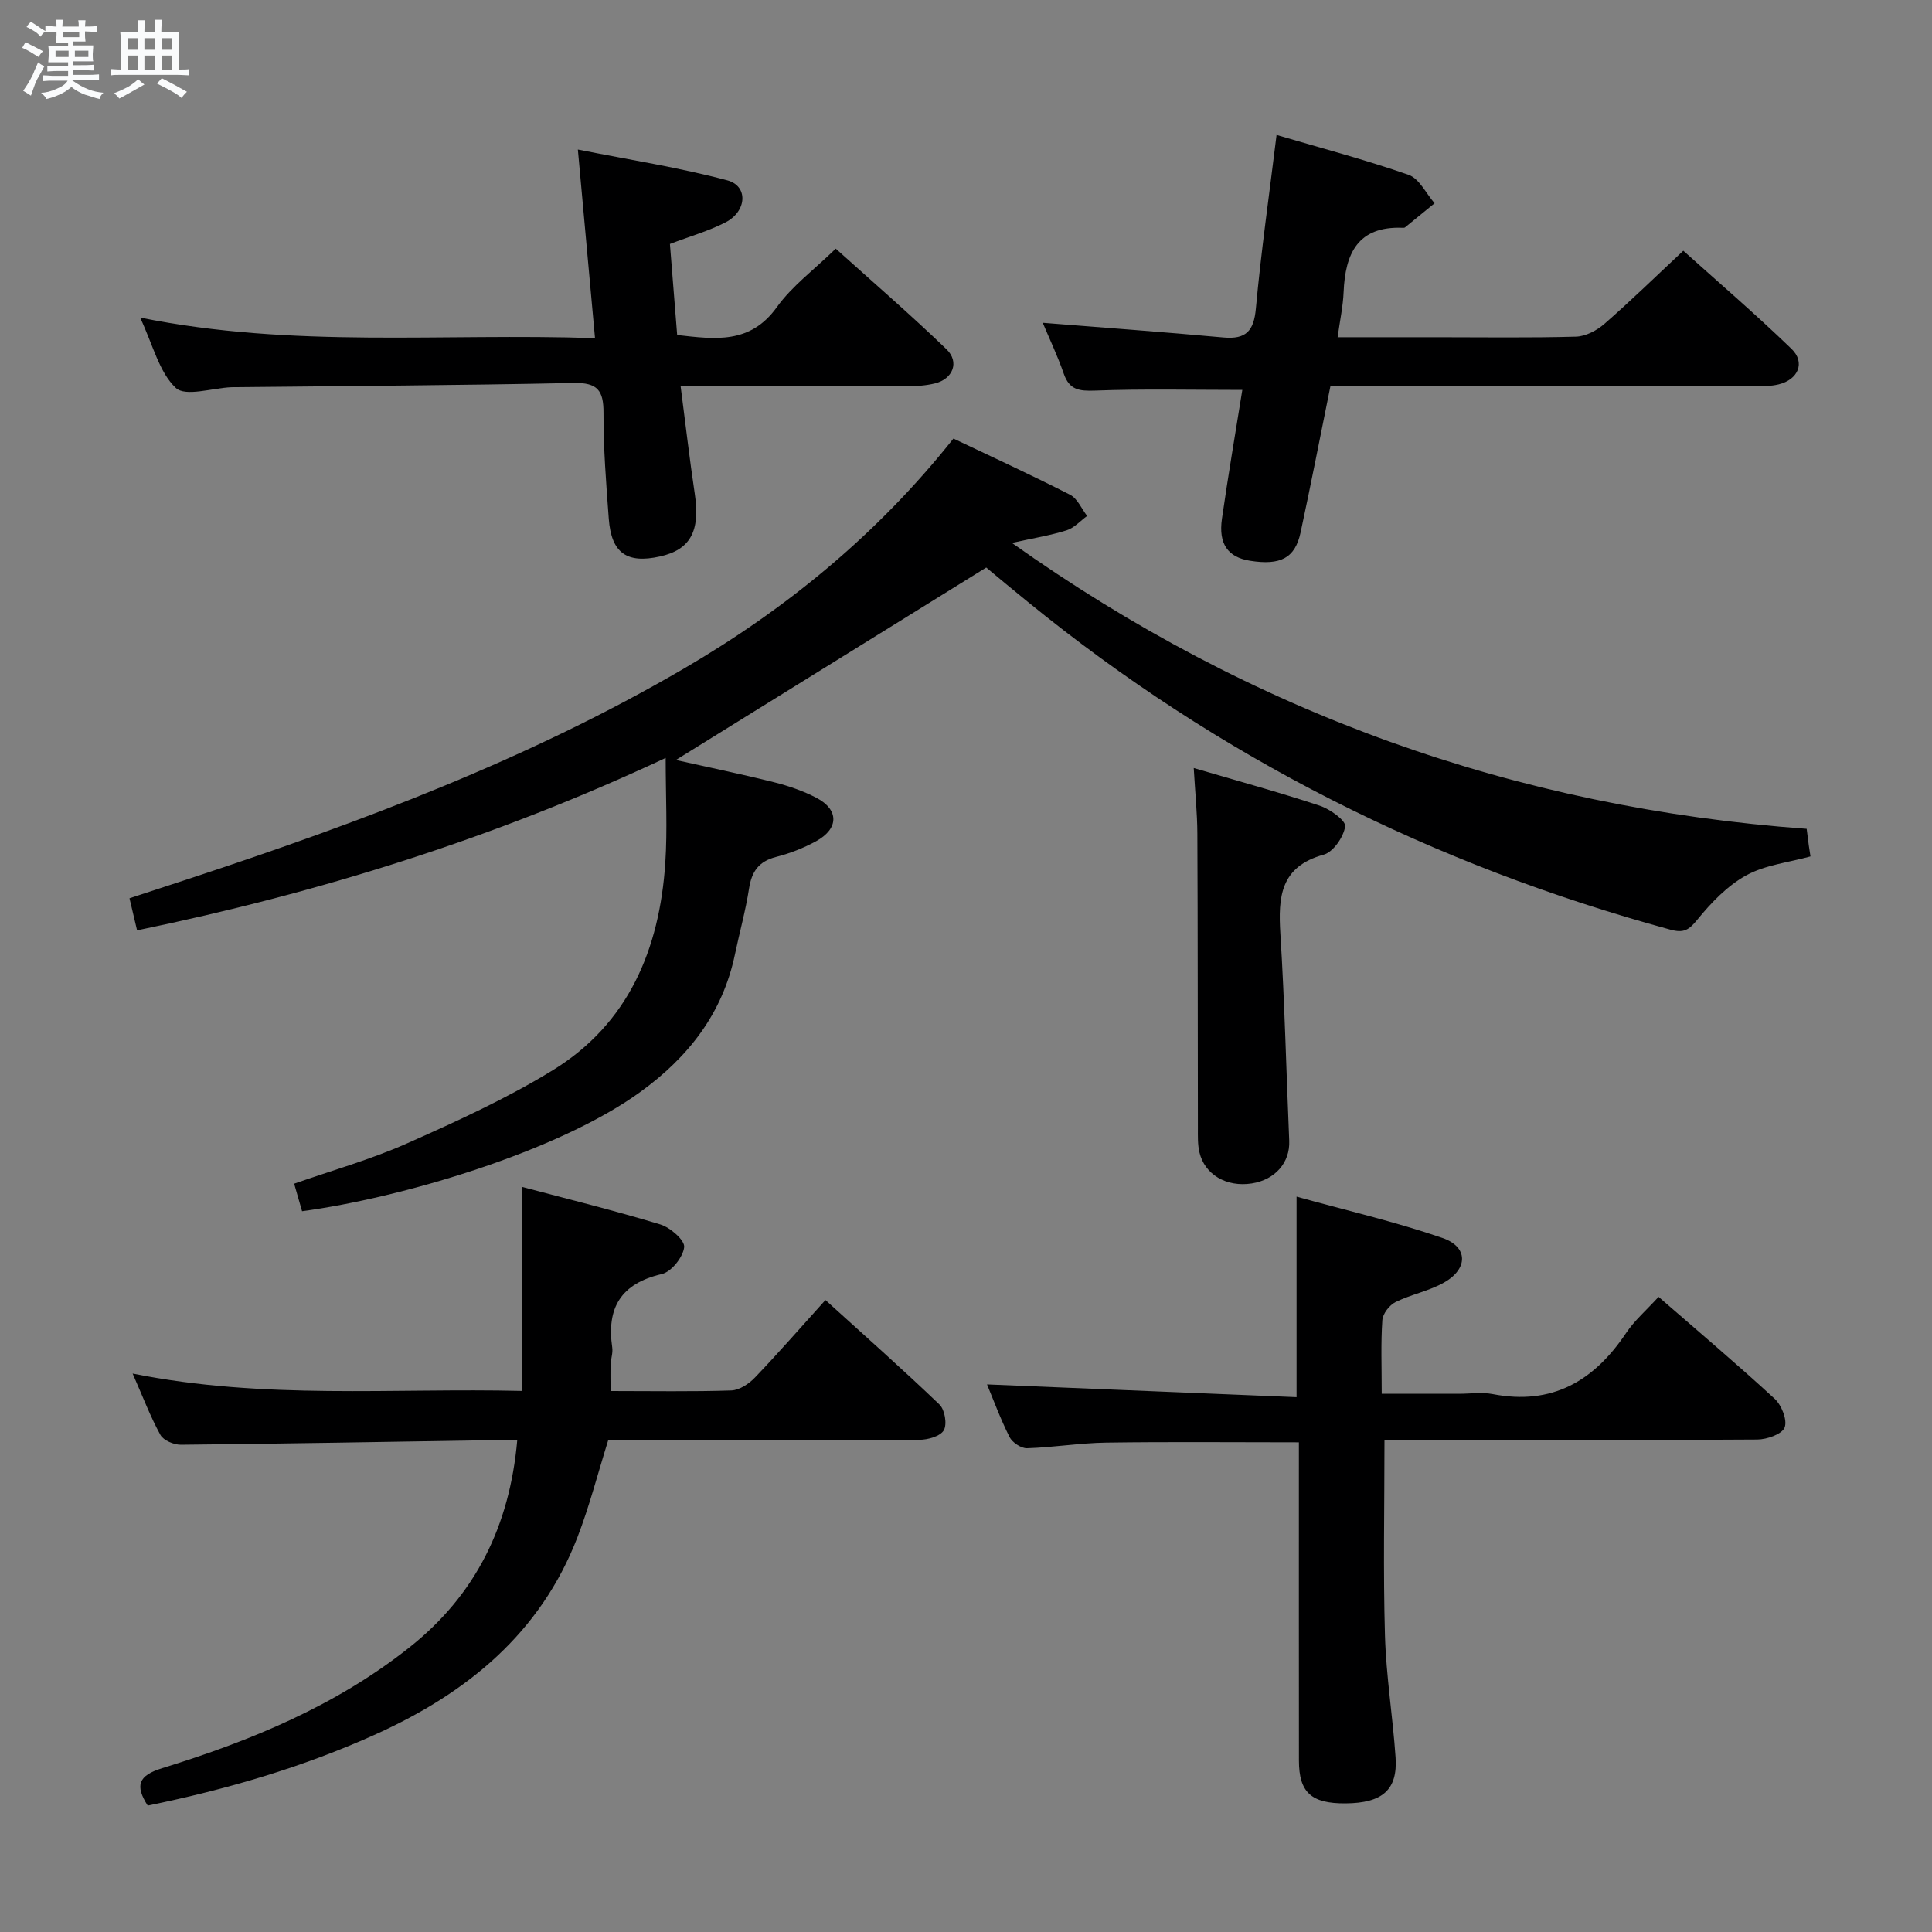 <svg enable-background="new 0 0 400 400" viewBox="0 0 400 400" xmlns="http://www.w3.org/2000/svg"><rect x="0" y="0" width="400" height="400" fill="#808080" stroke="none"/><path d="m6.8 9.5c.6.3 1.3.7 2.1 1.1-.4.4-.7.8-.9 1.2-.7-.4-1.3-.8-1.8-1.1s-1.1-.6-1.6-.8c.2-.4.5-.8.7-1.2.4.2.8.5 1.5.8zm.9 6.9c-.3.6-.5 1.1-.7 1.7s-.4 1.1-.6 1.7c-.6-.4-1.1-.7-1.6-1 .7-1 1.2-1.8 1.5-2.4.3-.5.6-1.1.8-1.7.3-.6.5-1.2.8-1.8.3.3.8.6 1.3.8-.7 1.3-1.2 2.2-1.5 2.7zm.1-11c.4.3 1 .7 1.7 1.1-.5.2-.8.6-1.1 1.1-.5-.6-1-1-1.4-1.2s-.9-.6-1.5-.8c.2-.4.5-.7.9-1.1.5.3.9.6 1.4.9zm10.5 13.1c1 .4 2 .6 3.1.7-.4.4-.7.8-.8 1.3-.9-.2-1.9-.6-3-.9-1-.4-2-.9-2.8-1.6-.5.4-1.1.9-1.9 1.3s-1.9.9-3.3 1.2c-.1-.3-.5-.8-1.1-1.3 1 0 2.1-.3 3.2-.8 1.2-.5 1.9-1 2.3-1.7h-3.2c-.4 0-1 0-2 .1v-1.2c1 0 1.7.1 2 .1h3.3v-1h-2.3c-.2 0-.9 0-2 .1v-1.2c1.2 0 1.9.1 2 .1h2.3v-.8h-4.1c0-.7.1-1.2.1-1.6 0-.5 0-1.1-.1-1.8h4.1v-.7h-2.5c0-.6.1-1.1.1-1.6v-.6h-.5c-.4 0-1 0-1.8.1v-1.3c1.2 0 1.9.1 2.1.1h.2c0-.3 0-.8-.1-1.4h1.4c0 .6-.1 1-.1 1.4h3.4c0-.4 0-.8-.1-1.3h1.5c0 .4-.1.9-.1 1.3.7 0 1.5 0 2.5-.1v1.2c-1 0-1.8-.1-2.5-.1v.6c0 .3 0 .8.1 1.5h-2.5v.8h4.1c0 .7-.1 1.3-.1 1.8s0 1 .1 1.5h-4.1v.8h1.4c.8 0 1.8 0 2.9-.1v1.2c-1 0-1.9-.1-2.8-.1h-1.5v1h3.2c.3 0 1 0 2.1-.1v1.2c-1.1 0-1.8-.1-2.1-.1h-3.4l-.1.1c1.4 1 2.4 1.5 3.4 1.9zm-4.1-6.7v-1.3h-2.7v1.3zm2.2-4.1v-1.1h-3.4v1.1zm1.9 4.1v-1.3h-2.8v1.3z" fill="#fafbfc"/><path d="m37 6.7v2.3 5.4c1 0 1.8 0 2.2-.1v1.3c-.6 0-1.5-.1-2.5-.1h-11.9c-.7 0-1.3 0-1.8.1v-1.3c.5 0 1.1.1 2 .1v-5.2c0-1 0-1.8-.1-2.5h3.7c0-1.3 0-2.1-.1-2.5h1.5c0 .4-.1 1.3-.1 2.5h2.2c0-1.2 0-2.1-.1-2.6h1.5c0 .4-.1 1.3-.1 2.6zm-12.3 13.7c-.3-.4-.7-.8-1.1-1.1 1.1-.4 2.1-.9 2.9-1.3.8-.5 1.5-1 2.1-1.6.4.4.9.8 1.3 1.1-2.5 1.4-4.2 2.4-5.2 2.9zm3.9-10.1v-2.4h-2.2v2.4zm0 4.1v-2.9h-2.2v2.9zm3.5-4.1v-2.4h-2.2v2.4zm0 4.1v-2.9h-2.2v2.9zm.4 2.9 1-1.1c.6.3 1.4.7 2.5 1.3s2 1.1 2.7 1.5c-.4.4-.8.8-1.1 1.3-.8-.8-2.5-1.7-5.1-3zm3.1-7v-2.4h-2.1v2.4zm0 4.1v-2.9h-2.1v2.9z" fill="#fafbfc"/><g fill="#000001"><path d="m204.19 117.5c-21.69 13.45-42.97 26.65-64.26 39.85 6.33 1.42 13.34 2.86 20.27 4.59 3.03.76 6.07 1.8 8.83 3.24 4.7 2.46 4.67 6.39-.06 8.98-2.59 1.42-5.44 2.53-8.3 3.26-3.58.92-5.04 3.02-5.59 6.55-.71 4.58-1.97 9.08-2.92 13.63-2.56 12.23-9.64 21.26-19.58 28.47-17.1 12.4-49.52 21.94-70.04 24.7-.48-1.68-.98-3.4-1.64-5.7 7.81-2.74 15.79-4.98 23.29-8.31 10.3-4.57 20.65-9.29 30.22-15.16 15.74-9.66 22.14-25.11 23.33-42.92.46-6.91.08-13.88.08-21.76-35.49 16.64-71.74 27.92-109.44 35.7-.31-1.29-.53-2.23-.75-3.17-.23-.96-.45-1.91-.82-3.47 4.28-1.4 8.47-2.77 12.66-4.15 35.23-11.61 69.88-24.6 102.06-43.37 21.31-12.43 40.14-27.87 55.87-47.66 8.11 3.86 16.22 7.58 24.16 11.64 1.52.78 2.36 2.89 3.52 4.38-1.41 1.02-2.69 2.49-4.26 2.98-3.47 1.08-7.08 1.66-11.32 2.6 49.62 35.26 104.32 54.83 164.55 59.2.19 1.53.31 2.48.44 3.44.11.81.25 1.62.35 2.27-4.54 1.26-9.38 1.76-13.31 3.93-3.89 2.14-7.25 5.65-10.1 9.15-1.76 2.16-2.8 2.84-5.58 2.09-49.1-13.38-93.61-35.71-133.1-67.91-3.11-2.51-6.15-5.07-8.56-7.07z"/><path d="m126.41 288c8.7 0 16.86.15 25-.12 1.68-.06 3.65-1.37 4.89-2.67 4.83-5.04 9.41-10.3 14.6-16.05 8.04 7.3 15.98 14.32 23.61 21.64 1.1 1.06 1.61 4.05.9 5.31-.7 1.25-3.29 1.98-5.06 1.99-19.66.13-39.32.09-58.97.09-1.82 0-3.63 0-5.46 0-2.16 6.9-3.88 13.65-6.37 20.09-7.67 19.86-22.82 32.21-41.68 40.75-15.19 6.88-31.06 11.48-47.29 14.8-2.64-4.13-2-6.21 3.01-7.75 18.34-5.66 35.97-12.93 51.21-25.03 13.67-10.85 20.71-25.1 22.29-42.87-2.13 0-3.93-.02-5.73 0-21.3.34-42.61.73-63.91.94-1.45.01-3.6-.89-4.23-2.02-2.07-3.74-3.59-7.79-5.76-12.72 27.26 5.47 53.99 2.96 80.6 3.6 0-14.12 0-27.82 0-42.25 9.33 2.48 19.07 4.87 28.65 7.78 2.06.62 5.1 3.28 4.94 4.7-.23 2.07-2.65 5.11-4.64 5.57-8.48 1.97-11.46 7-10.25 15.24.16 1.11-.29 2.3-.33 3.45-.07 1.62-.02 3.26-.02 5.53z"/><path d="m204.35 286.63c21.42.88 42.61 1.76 64.09 2.64 0-14.18 0-27.22 0-41.52 10.13 2.81 20.35 5.17 30.21 8.56 5.32 1.83 5.34 6.34.4 9.18-3.12 1.8-6.87 2.48-10.12 4.09-1.26.63-2.64 2.4-2.73 3.74-.33 4.8-.13 9.64-.13 15.25h15.97c2.33 0 4.74-.37 6.99.06 12.3 2.39 20.98-2.69 27.64-12.65 1.73-2.59 4.18-4.69 6.72-7.48 8.16 7.1 16.25 13.93 24.03 21.1 1.44 1.32 2.66 4.41 2.07 5.94-.53 1.39-3.67 2.49-5.67 2.5-24 .17-47.99.11-71.99.11-1.79 0-3.58 0-5.19 0 0 13.85-.28 27.13.1 40.39.24 8.45 1.62 16.87 2.2 25.32.45 6.7-2.72 9.45-10.33 9.51-7.11.06-9.67-2.25-9.68-8.85-.02-20.16-.01-40.33-.01-60.49 0-1.78 0-3.56 0-5.41-13.69 0-26.8-.13-39.91.06-5.47.08-10.92.99-16.38 1.16-1.22.04-3.05-1.19-3.62-2.32-1.91-3.81-3.4-7.87-4.66-10.89z"/><path d="m215.89 66.83c12.68 1.01 25.05 1.91 37.4 3.04 4.69.43 6.31-1.34 6.73-6.03 1.07-11.74 2.75-23.42 4.28-35.9 9.19 2.71 18.39 5.13 27.34 8.26 2.21.77 3.61 3.86 5.38 5.88-2.04 1.67-4.08 3.34-6.13 5-.11.09-.32.09-.49.08-9.31-.36-11.89 5.35-12.22 13.32-.12 2.93-.76 5.84-1.24 9.34h20.37c9.67 0 19.33.15 28.99-.12 2-.06 4.3-1.27 5.87-2.64 5.39-4.7 10.52-9.71 16.34-15.15 7.04 6.33 14.94 13.11 22.4 20.32 2.92 2.82 1.39 6.38-2.69 7.36-1.59.38-3.29.39-4.93.39-27.33.03-54.66.02-81.99.02-1.82 0-3.64 0-5.86 0-2.07 10.22-4.02 20.26-6.17 30.25-1.14 5.3-4.15 6.85-10.46 5.85-4.57-.72-6.57-3.47-5.82-8.69 1.27-8.86 2.78-17.7 4.22-26.68-10.42 0-20.47-.24-30.51.14-3.28.12-5.3-.14-6.46-3.5-1.28-3.7-2.97-7.24-4.35-10.54z"/><path d="m29.01 65.75c31.73 6.42 62.52 3.18 94.18 4.26-1.17-12.86-2.28-25.14-3.55-39.05 10.82 2.15 21.03 3.73 30.95 6.38 4.36 1.16 4.06 6.41-.37 8.69-3.51 1.81-7.38 2.9-11.52 4.48.49 6.16.99 12.4 1.5 18.85 7.84.88 15.11 1.94 20.64-5.77 3.15-4.39 7.72-7.75 12.19-12.11 7.57 6.82 15.45 13.62 22.93 20.83 2.74 2.64 1.33 6.16-2.39 7.07-1.91.47-3.94.59-5.92.59-15.3.05-30.6.03-46.73.03 1 7.69 1.84 15 2.93 22.27 1.15 7.68-.9 11.54-7.22 12.94-6.87 1.53-10.06-.72-10.59-7.81-.54-7.29-1.12-14.61-1.09-21.91.02-4.65-1.23-6.3-6.18-6.2-23.46.5-46.93.62-70.39.87-.17 0-.33 0-.5.01-3.95.17-9.49 2.03-11.49.14-3.45-3.26-4.7-8.85-7.38-14.56z"/><path d="m247.15 159.01c8.94 2.63 17.59 4.99 26.09 7.8 2.12.7 5.43 3.08 5.26 4.28-.31 2.19-2.46 5.31-4.45 5.86-8.99 2.48-9.44 8.77-8.96 16.39.89 14.26 1.22 28.56 1.83 42.84.19 4.49-2.89 8.08-7.76 8.84-5.22.81-9.76-1.82-10.84-6.48-.37-1.59-.31-3.3-.31-4.96-.04-20.32-.01-40.64-.11-60.96-.02-4.31-.46-8.6-.75-13.61z"/></g></svg>
